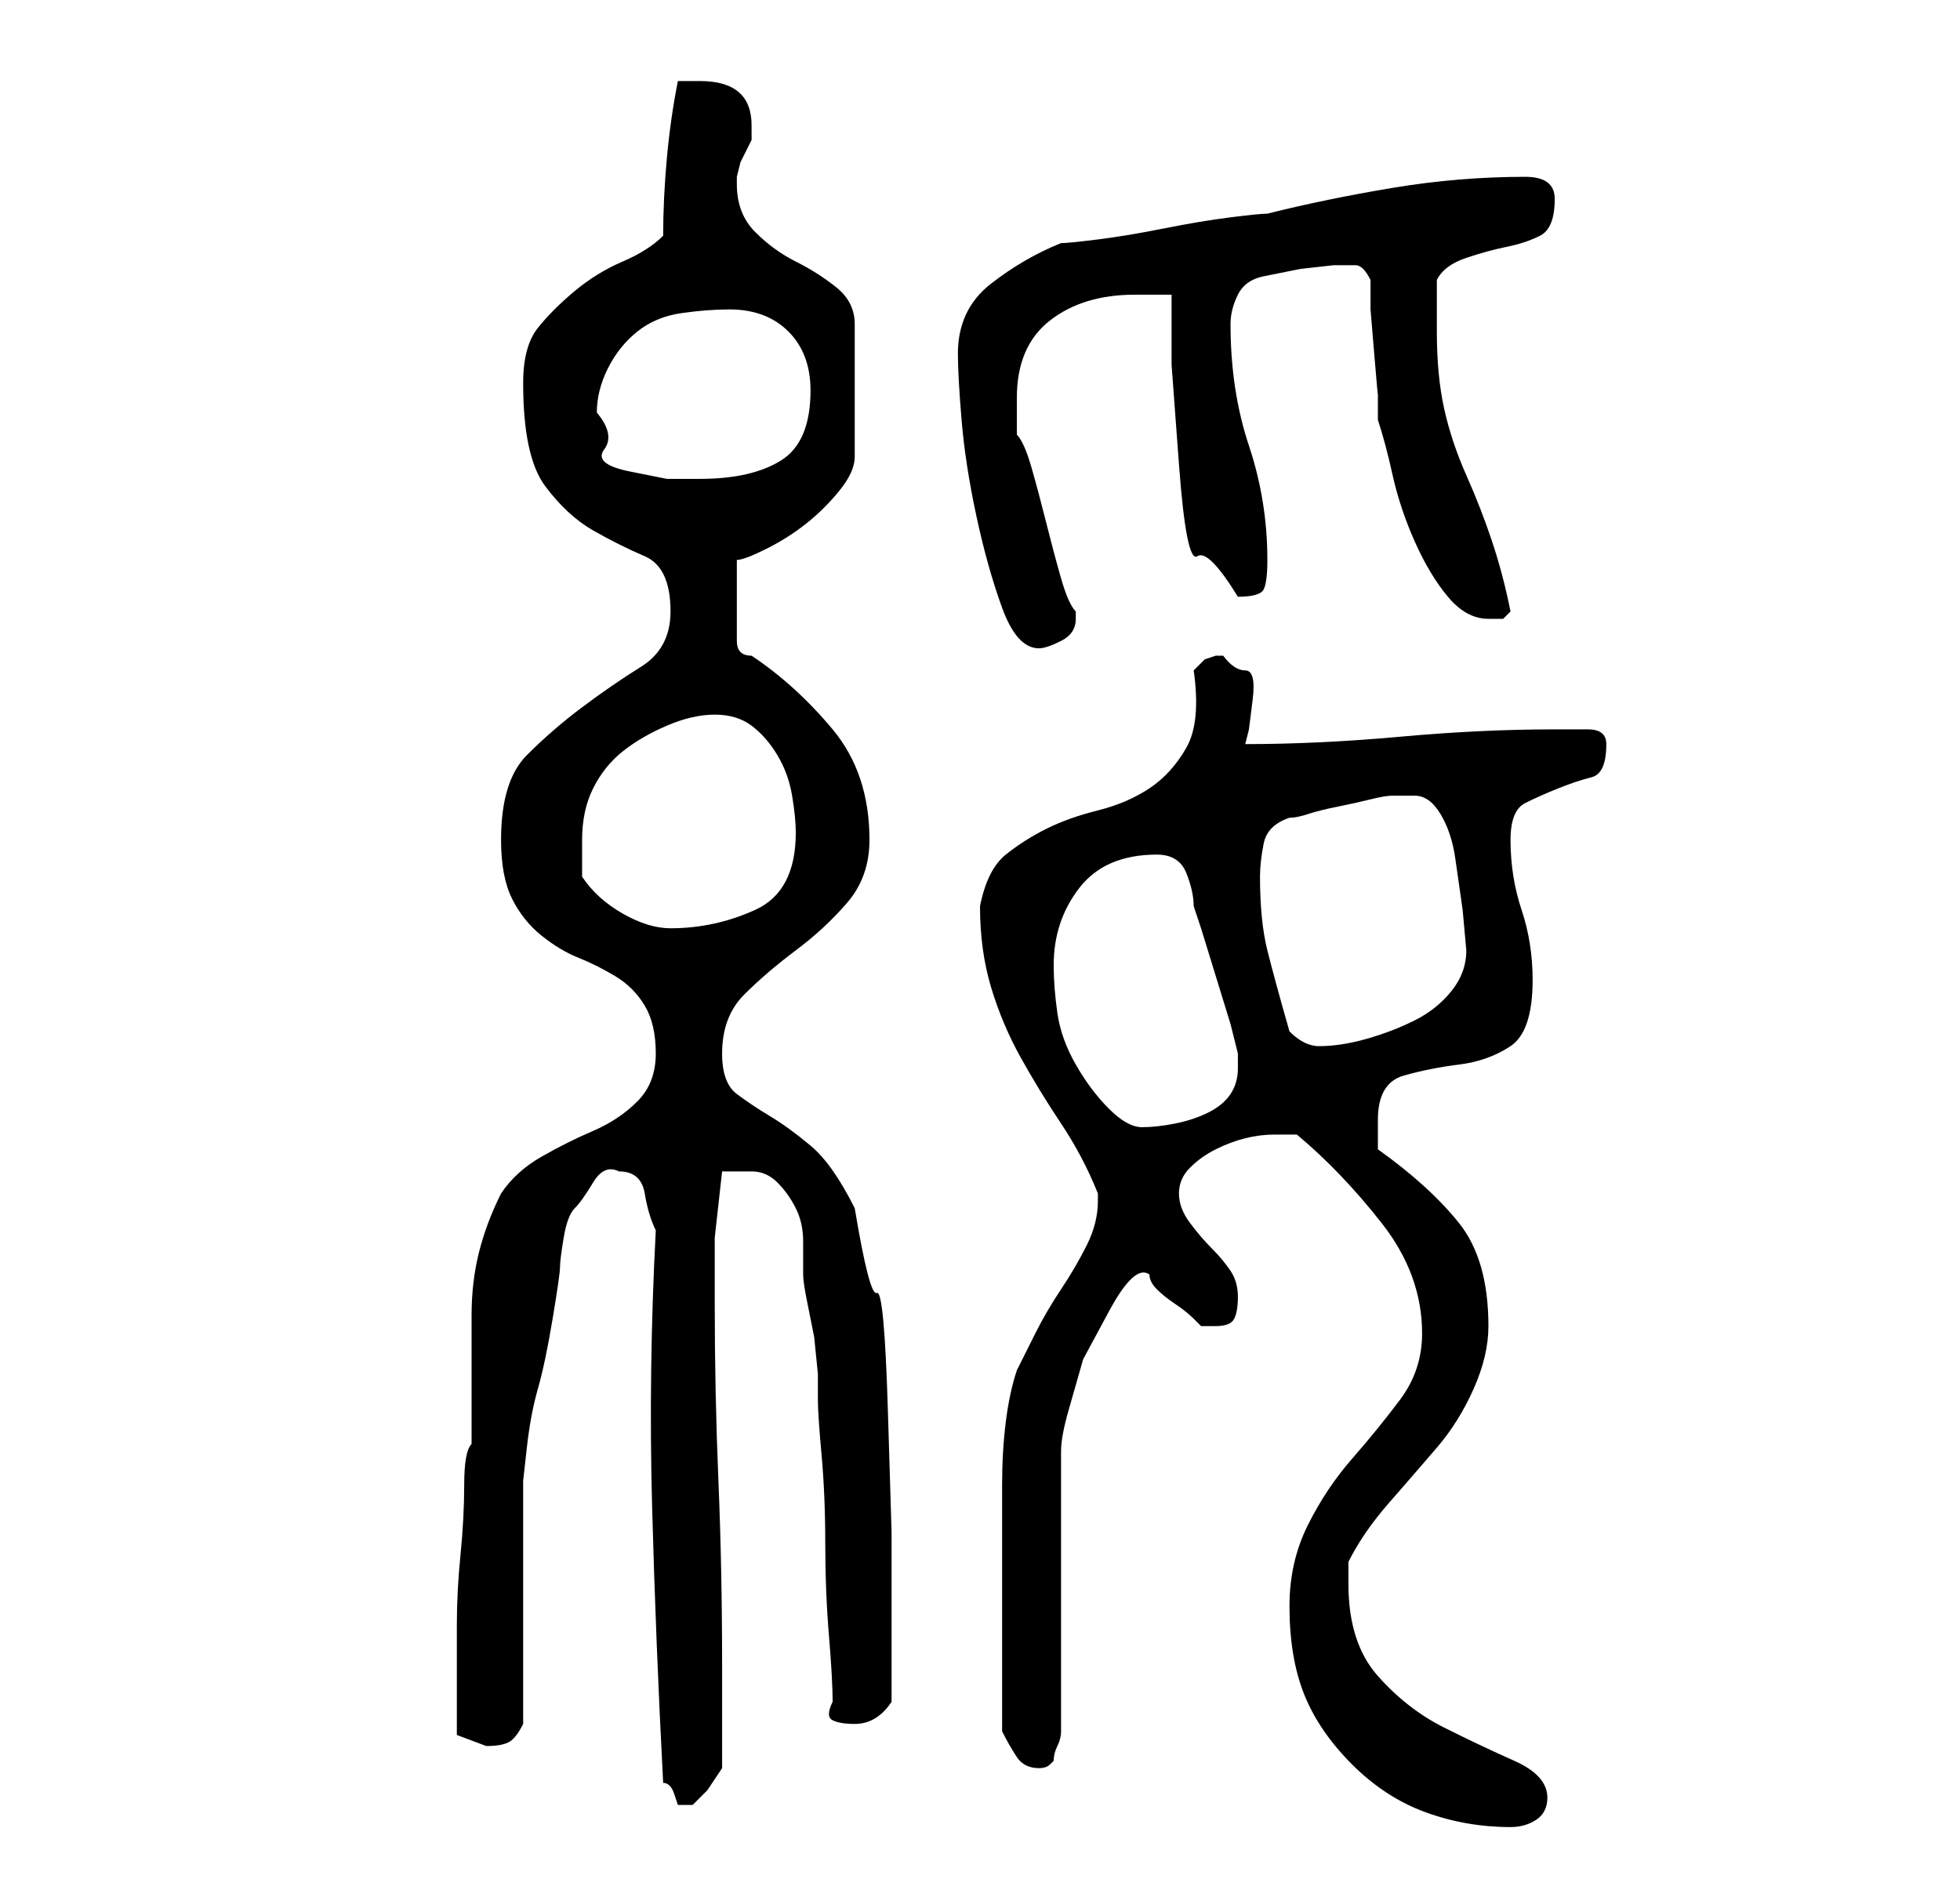 <?xml version="1.0" standalone="no"?>
<!DOCTYPE svg PUBLIC "-//W3C//DTD SVG 1.1//EN" "http://www.w3.org/Graphics/SVG/1.1/DTD/svg11.dtd" >
<svg xmlns="http://www.w3.org/2000/svg" xmlns:xlink="http://www.w3.org/1999/xlink" version="1.1" viewBox="-10 0 266 256">
   <path fill="currentColor"
d="M165 218q0 7 2 12t6.5 9.5t10 6.5t11.5 2q2 0 3.5 -1t1.5 -3q0 -3 -4.5 -5t-9.5 -4.5t-9 -7t-4 -12.5v-3q2 -4 5.5 -8t6.5 -7.5t5 -8t2 -8.5q0 -9 -4 -14t-11 -10v-4q0 -5 3.5 -6t7.5 -1.5t7 -2.5t3 -9q0 -5 -1.5 -9.5t-1.5 -9.5q0 -4 2 -5t4.5 -2t4.5 -1.5t2 -4.5
q0 -2 -2.5 -2h-4.5q-10 0 -21 1t-21 1l0.5 -2t0.5 -4t-1 -4t-3 -2h-1l-1.5 0.5t-1.5 1.5q1 7 -1 10.5t-5 5.5t-7 3t-7 2.5t-5.5 3.5t-3.5 7q0 6 1.5 11t4 9.5t5.5 9t5 9.5v1q0 3 -1.5 6t-3.5 6t-3.5 6l-2.5 5q-1 3 -1.5 7t-0.5 8.5v9.5v5v4v6v6v3q1 2 2 3.5t3 1.5
q1 0 1.5 -0.5l0.5 -0.5q0 -1 0.5 -2t0.5 -2v-38q0 -2 1 -5.5l2 -7t3.5 -6.5t5.5 -5q0 1 1 2t2.5 2t2.5 2l1 1h1.5h0.5q2 0 2.5 -1t0.5 -3t-1 -3.5t-2.5 -3t-3 -3.5t-1.5 -4t1.5 -3.5t3.5 -2.5t4 -1.5t4 -0.5h2h1q6 5 11.5 12t5.5 15q0 5 -3 9t-6.5 8t-6 9t-2.5 11zM80 242
q1 0 1.5 1.5l0.5 1.5h1h1l2 -2t2 -3v-14q0 -13 -0.5 -25t-0.5 -24v-9t1 -9h2h2q2 0 3.5 1.5t2.5 3.5t1 4.5v4.5q0 1 0.5 3.5l1 5t0.5 5v3.5q0 2 0.5 7.5t0.5 12t0.5 12.5t0.5 9q-1 2 0 2.5t3 0.5q3 0 5 -3v-5v-5v-13t-0.5 -16.5t-1.5 -16t-3 -11.5q-3 -6 -6 -8.5t-5.5 -4
t-4.5 -3t-2 -5.5q0 -5 3 -8t7 -6t7 -6.5t3 -8.5q0 -9 -5 -15t-11 -10q-1 0 -1.5 -0.5t-0.5 -1.5v-11q1 0 4 -1.5t5.5 -3.5t4.5 -4.5t2 -4.5v-18q0 -3 -2.5 -5t-5.5 -3.5t-5.5 -4t-2.5 -6.5v-1t0.5 -2l1 -2l0.5 -1v-2q0 -6 -7 -6h-1.5h-1.5q-1 5 -1.5 10.5t-0.5 10.5
q-2 2 -5.5 3.5t-6.5 4t-5 5t-2 7.5q0 10 3 14t6.5 6t7 3.5t3.5 7.5q0 5 -4 7.5t-8 5.5t-7.5 6.5t-3.5 11.5q0 5 1.5 8t4 5t5 3t5 2.5t4 4t1.5 6.5t-2.5 6.5t-6 4t-7 3.5t-5.5 5q-2 4 -3 8t-1 8.5v8.5v9q-1 1 -1 5.5t-0.5 9.5t-0.5 9.5v5.5v5v4.5t4 1.5q2 0 3 -0.5t2 -2.5v-7
v-10v-10v-6t0.5 -4.5t1.5 -8t2 -9.5t1 -7t0.5 -4t1.5 -4t2.5 -3.5t3.5 -1.5q3 0 3.5 3t1.5 5q-1 19 -0.5 37.5t1.5 37.5zM133 131q0 -6 3.5 -10.5t10.5 -4.5q3 0 4 2.5t1 4.5l1 3t2 6.5t2 6.5t1 4v2q0 2 -1 3.5t-3 2.5t-4.5 1.5t-4.5 0.5t-4.5 -2.5t-4.5 -6t-2.5 -7
t-0.5 -6.5zM165 140q-2 -7 -3 -11t-1 -10q0 -2 0.5 -4.5t3.5 -3.5q1 0 2.5 -0.5t4 -1t4.5 -1t3 -0.5h1h2q2 0 3.5 2.5t2 6l1 7t0.5 5.5q0 3 -2 5.5t-5 4t-6.5 2.5t-6.5 1q-2 0 -4 -2zM69 119v-2.5v-2.5q0 -4 1.5 -7t4 -5t6 -3.5t6.5 -1.5t5 1.5t3.5 4t2 5.5t0.5 5
q0 8 -5.5 10.5t-11.5 2.5q-3 0 -6.5 -2t-5.5 -5zM120 48q0 3 0.5 9t2 13t3.5 12.5t5 5.5q1 0 3 -1t2 -3v-1v0q-1 -1 -2 -4.5t-2 -7.5t-2 -7.5t-2 -4.5v-2v-3q0 -7 4.5 -10.5t11.5 -3.5h5v9.5t1 13.5t2.5 12.5t5.5 5.5q3 0 3.5 -1t0.5 -4q0 -8 -2.5 -15.5t-2.5 -16.5
q0 -2 1 -4t3.5 -2.5l5 -1t4.5 -0.5h3q1 0 2 2v4t0.5 6t0.5 5.5v3.5q1 3 2 7.5t3 9t4.5 7.5t5.5 3h2t1 -1q-1 -5 -2.5 -9.5t-3.5 -9t-3 -9t-1 -10.5v-3.5v-3.5q1 -2 4 -3t5.5 -1.5t4.5 -1.5t2 -5q0 -3 -4 -3q-9 0 -18 1.5t-17 3.5q-1 0 -5 0.5t-9 1.5t-9 1.5t-5 0.5
q-5 2 -9.5 5.5t-4.5 9.5zM71 56q0 -3 1.5 -6t4 -5t6 -2.5t6.5 -0.5q5 0 8 3t3 8q0 7 -4 9.5t-11 2.5h-4.5t-5 -1t-3.5 -3t-1 -5z" />
</svg>
